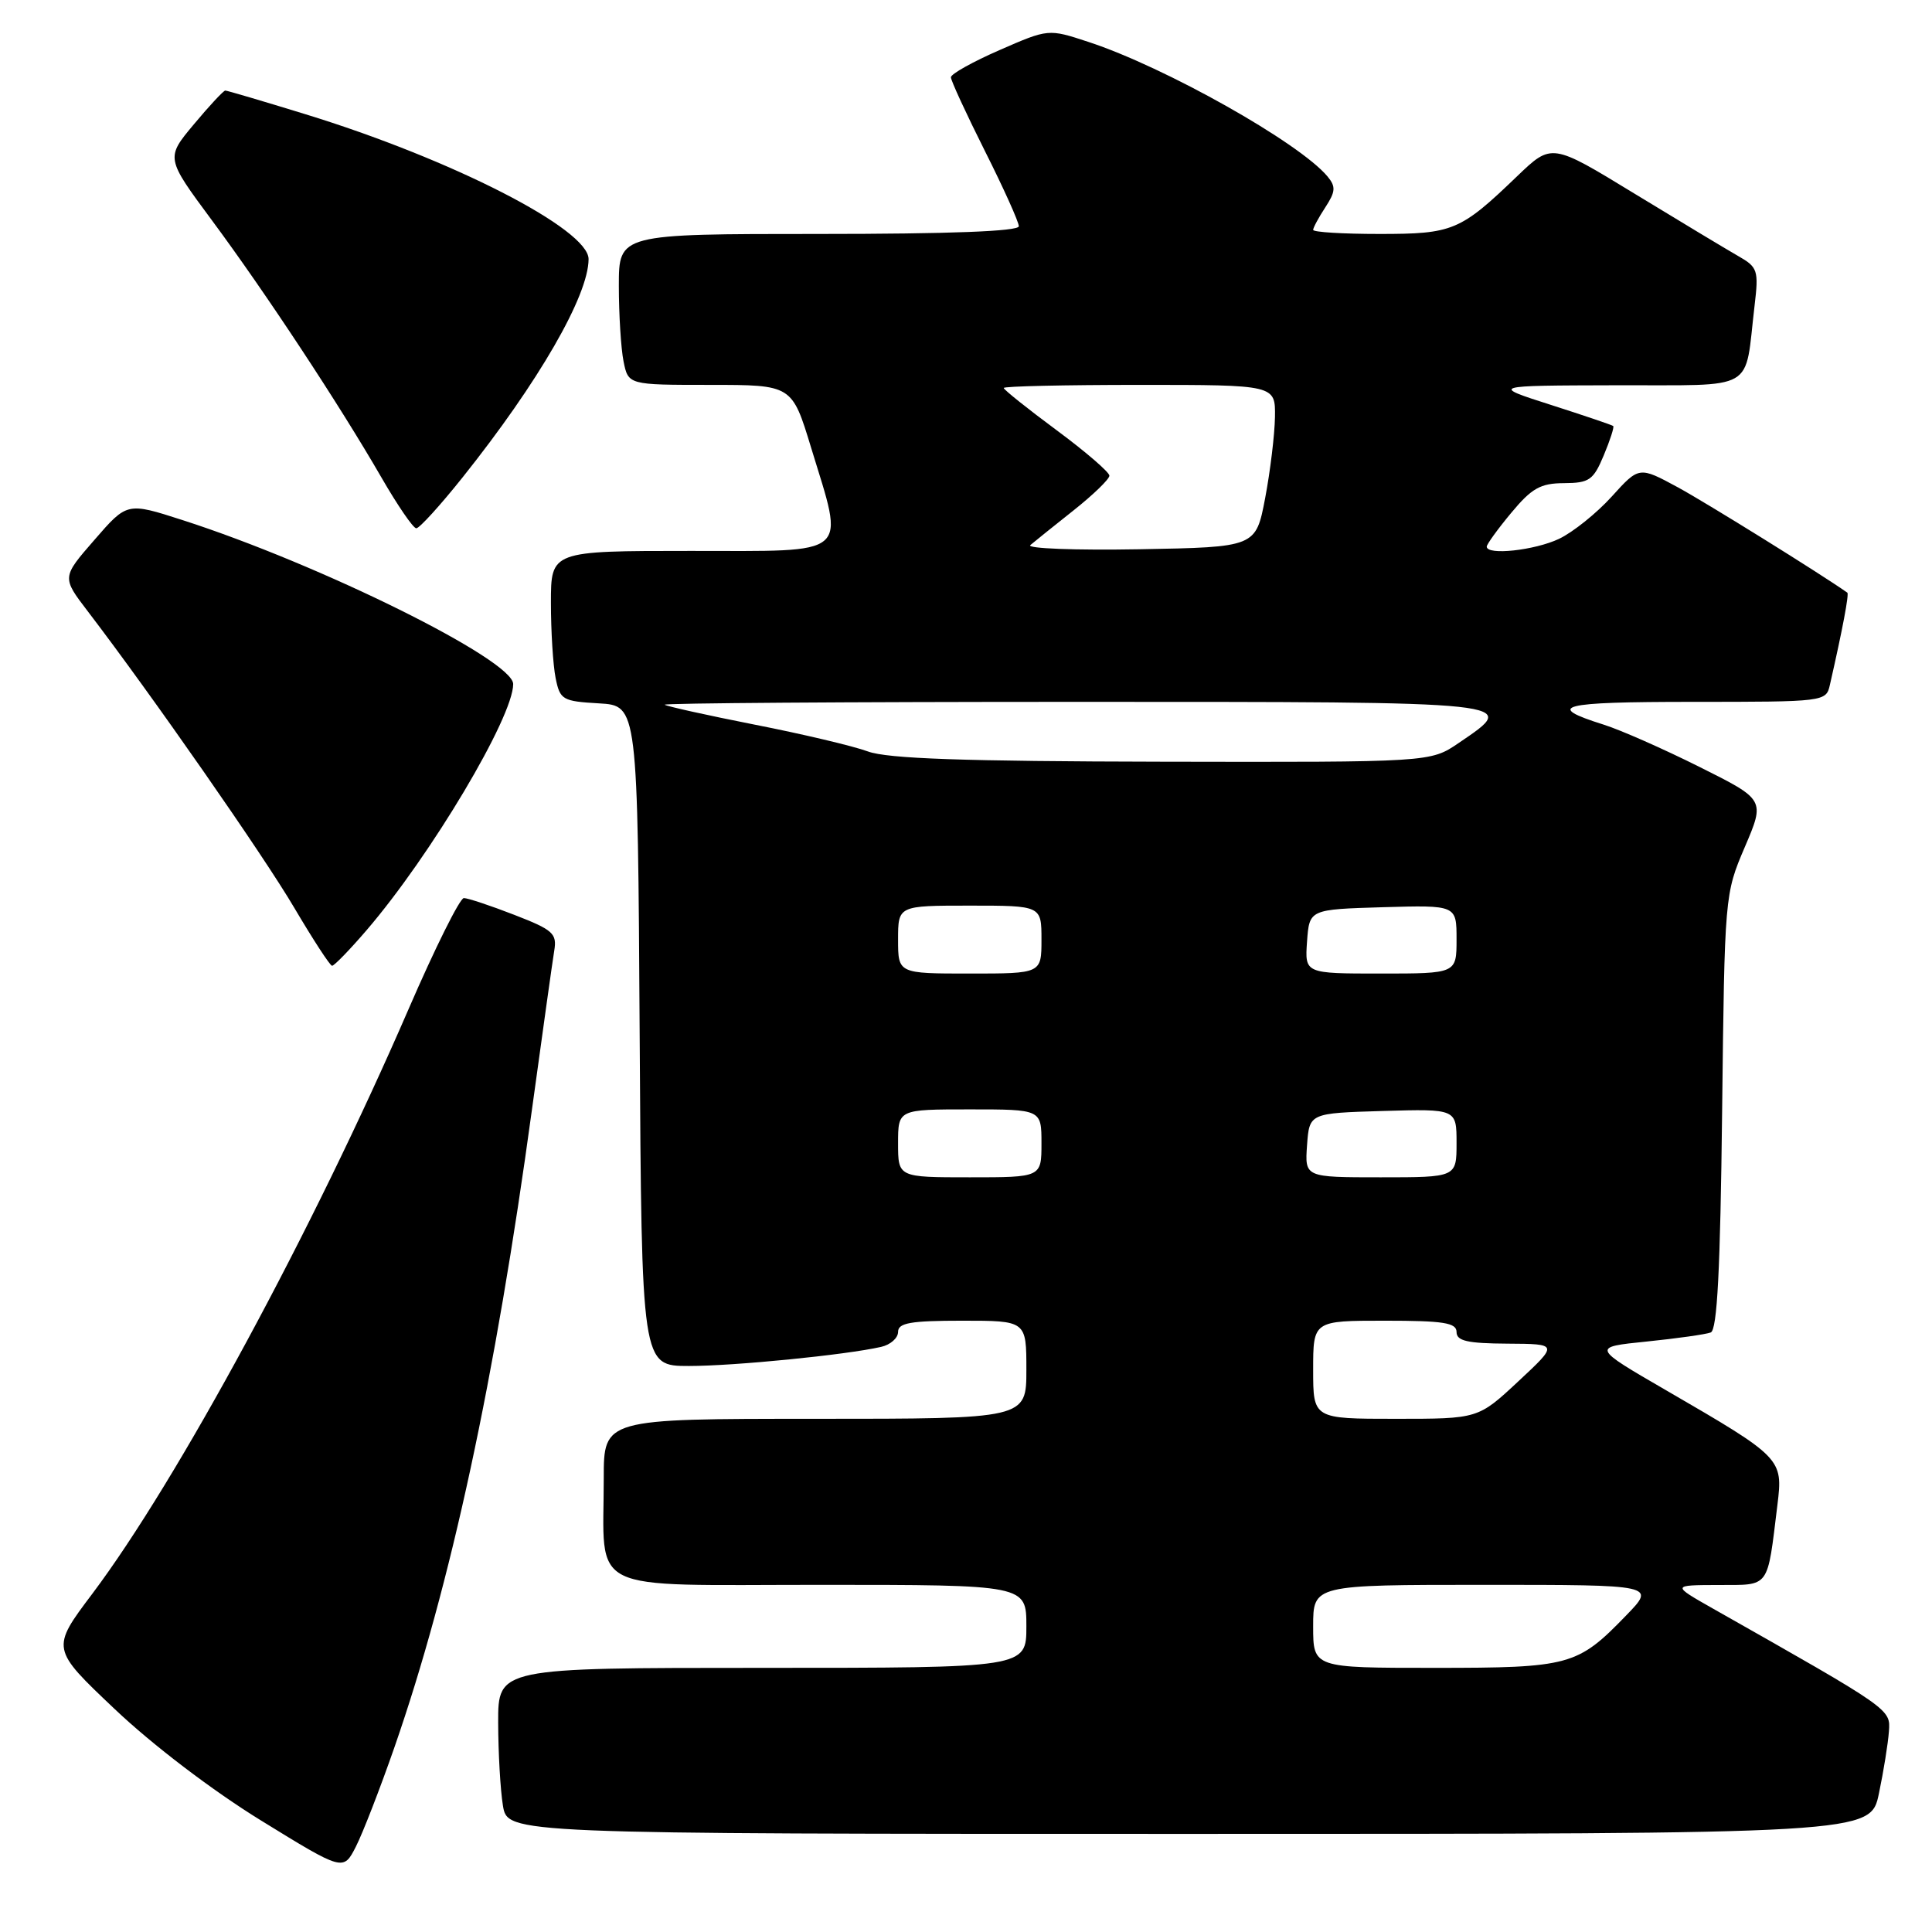 <?xml version="1.0" encoding="UTF-8" standalone="no"?>
<!DOCTYPE svg PUBLIC "-//W3C//DTD SVG 1.1//EN" "http://www.w3.org/Graphics/SVG/1.1/DTD/svg11.dtd" >
<svg xmlns="http://www.w3.org/2000/svg" xmlns:xlink="http://www.w3.org/1999/xlink" version="1.1" viewBox="0 0 256 256">
 <g >
 <path fill="currentColor"
d=" M 52.28 231.48 C 59.72 210.06 65.62 182.71 70.49 147.00 C 71.89 136.82 73.21 127.36 73.44 125.97 C 73.82 123.69 73.28 123.21 68.14 121.22 C 65.00 120.00 61.99 119.00 61.46 119.00 C 60.93 119.01 57.63 125.64 54.12 133.75 C 41.43 163.05 23.49 196.21 12.24 211.17 C 6.75 218.46 6.75 218.46 15.22 226.48 C 20.21 231.21 28.15 237.26 34.58 241.22 C 45.49 247.94 45.49 247.94 47.15 244.70 C 48.06 242.92 50.37 236.97 52.28 231.48 Z  M 248.97 237.63 C 249.59 234.68 250.18 230.99 250.29 229.43 C 250.51 226.45 250.68 226.57 227.00 213.16 C 221.50 210.04 221.50 210.04 227.67 210.02 C 234.60 210.00 234.14 210.62 235.52 199.38 C 236.27 193.28 236.13 193.13 220.82 184.25 C 210.90 178.50 210.90 178.50 218.20 177.76 C 222.22 177.35 226.03 176.81 226.68 176.56 C 227.54 176.24 227.95 168.27 228.19 147.31 C 228.52 118.63 228.53 118.47 231.20 112.23 C 233.88 105.96 233.88 105.96 225.19 101.62 C 220.41 99.23 214.70 96.71 212.50 96.02 C 204.59 93.53 206.65 93.00 224.28 93.00 C 241.80 93.00 241.97 92.98 242.47 90.75 C 244.15 83.38 245.03 78.71 244.78 78.53 C 241.25 76.04 226.16 66.66 222.34 64.58 C 217.19 61.79 217.19 61.79 213.57 65.79 C 211.58 67.99 208.43 70.52 206.58 71.40 C 203.34 72.93 197.00 73.62 197.00 72.43 C 197.00 72.12 198.46 70.10 200.25 67.95 C 202.96 64.69 204.12 64.03 207.24 64.02 C 210.59 64.00 211.13 63.62 212.50 60.35 C 213.34 58.34 213.91 56.59 213.76 56.45 C 213.62 56.32 209.90 55.06 205.50 53.65 C 197.50 51.09 197.50 51.09 214.17 51.05 C 233.04 50.99 231.11 52.10 232.49 40.50 C 233.05 35.80 232.91 35.40 230.29 33.91 C 228.76 33.03 222.57 29.31 216.55 25.64 C 205.61 18.96 205.61 18.96 201.05 23.33 C 193.49 30.60 192.53 31.00 182.78 31.00 C 177.95 31.00 174.00 30.76 174.00 30.46 C 174.00 30.17 174.73 28.82 175.62 27.46 C 176.97 25.39 177.02 24.73 175.91 23.39 C 172.20 18.92 154.33 8.86 144.21 5.55 C 138.92 3.81 138.92 3.81 132.46 6.63 C 128.91 8.18 126.00 9.80 126.00 10.24 C 126.00 10.68 128.03 15.07 130.50 20.00 C 132.98 24.93 135.00 29.42 135.00 29.98 C 135.00 30.65 125.85 31.00 108.50 31.00 C 82.00 31.00 82.00 31.00 82.00 37.87 C 82.00 41.66 82.28 46.16 82.62 47.87 C 83.25 51.00 83.25 51.00 94.09 51.00 C 104.94 51.00 104.94 51.00 107.47 59.30 C 111.93 73.92 113.00 73.00 91.50 73.00 C 73.00 73.00 73.00 73.00 73.00 79.88 C 73.00 83.66 73.28 88.13 73.62 89.83 C 74.20 92.73 74.52 92.92 79.37 93.20 C 84.50 93.50 84.50 93.50 84.76 137.25 C 85.02 181.00 85.02 181.00 91.29 181.00 C 97.30 181.00 112.05 179.54 116.75 178.47 C 117.99 178.19 119.00 177.30 119.00 176.48 C 119.00 175.29 120.66 175.00 127.50 175.00 C 136.00 175.00 136.00 175.00 136.00 181.50 C 136.00 188.00 136.00 188.00 108.00 188.00 C 80.00 188.00 80.00 188.00 80.00 195.88 C 80.00 211.34 77.28 210.00 108.62 210.00 C 136.00 210.00 136.00 210.00 136.00 215.50 C 136.00 221.00 136.00 221.00 101.00 221.00 C 66.00 221.00 66.00 221.00 66.01 228.25 C 66.02 232.24 66.30 237.19 66.64 239.25 C 67.26 243.00 67.26 243.00 157.56 243.00 C 247.86 243.00 247.86 243.00 248.97 237.63 Z  M 48.58 123.25 C 57.10 113.33 68.00 95.03 68.00 90.64 C 68.00 87.45 42.45 74.79 24.17 68.91 C 16.84 66.55 16.84 66.55 12.52 71.53 C 8.19 76.50 8.19 76.50 11.63 81.00 C 20.06 92.03 34.89 113.31 39.00 120.30 C 41.48 124.50 43.73 127.96 44.00 127.97 C 44.27 127.99 46.34 125.86 48.58 123.25 Z  M 61.30 63.25 C 71.37 50.63 77.97 39.19 77.99 34.34 C 78.01 30.37 59.87 21.09 40.39 15.11 C 34.83 13.40 30.09 12.00 29.85 12.00 C 29.62 12.00 27.74 14.01 25.69 16.47 C 21.96 20.93 21.96 20.93 28.07 29.18 C 35.21 38.81 45.00 53.67 50.53 63.25 C 52.67 66.96 54.75 70.00 55.16 70.00 C 55.58 70.00 58.34 66.96 61.30 63.25 Z  M 174.00 215.50 C 174.00 210.00 174.00 210.00 196.70 210.00 C 219.41 210.00 219.41 210.00 215.45 214.08 C 209.02 220.72 208.01 221.00 190.05 221.00 C 174.00 221.00 174.00 221.00 174.00 215.50 Z  M 174.00 181.50 C 174.00 175.00 174.00 175.00 183.50 175.00 C 191.28 175.00 193.00 175.27 193.00 176.50 C 193.00 177.68 194.43 178.01 199.75 178.04 C 206.50 178.08 206.50 178.08 201.18 183.04 C 195.86 188.00 195.86 188.00 184.93 188.00 C 174.00 188.00 174.00 188.00 174.00 181.50 Z  M 119.00 151.50 C 119.00 147.00 119.00 147.00 128.50 147.00 C 138.00 147.00 138.00 147.00 138.00 151.50 C 138.00 156.00 138.00 156.00 128.50 156.00 C 119.00 156.00 119.00 156.00 119.00 151.50 Z  M 173.19 151.75 C 173.50 147.50 173.50 147.50 183.25 147.21 C 193.00 146.93 193.00 146.93 193.00 151.46 C 193.00 156.00 193.00 156.00 182.94 156.00 C 172.89 156.00 172.89 156.00 173.19 151.75 Z  M 119.00 124.50 C 119.00 120.00 119.00 120.00 128.50 120.00 C 138.00 120.00 138.00 120.00 138.00 124.50 C 138.00 129.00 138.00 129.00 128.50 129.00 C 119.00 129.00 119.00 129.00 119.00 124.50 Z  M 173.19 124.75 C 173.50 120.50 173.50 120.50 183.25 120.21 C 193.00 119.93 193.00 119.93 193.00 124.46 C 193.00 129.00 193.00 129.00 182.94 129.00 C 172.89 129.00 172.89 129.00 173.19 124.75 Z  M 115.00 99.57 C 113.08 98.86 106.33 97.26 100.00 96.02 C 93.67 94.77 88.31 93.58 88.08 93.38 C 87.85 93.17 112.27 93.00 142.33 93.00 C 202.04 93.00 201.41 92.93 193.27 98.46 C 189.54 101.00 189.54 101.00 154.02 100.93 C 127.68 100.88 117.60 100.53 115.00 99.57 Z  M 136.52 72.23 C 137.06 71.77 139.64 69.70 142.25 67.63 C 144.86 65.56 147.00 63.49 147.00 63.03 C 147.00 62.57 143.85 59.85 140.00 57.00 C 136.15 54.15 133.00 51.63 133.00 51.41 C 133.00 51.18 141.10 51.00 151.00 51.00 C 169.00 51.00 169.00 51.00 168.94 55.25 C 168.90 57.59 168.32 62.42 167.64 66.00 C 166.40 72.50 166.40 72.50 150.97 72.78 C 142.49 72.93 135.99 72.68 136.52 72.23 Z "/>
</g>
</svg>
